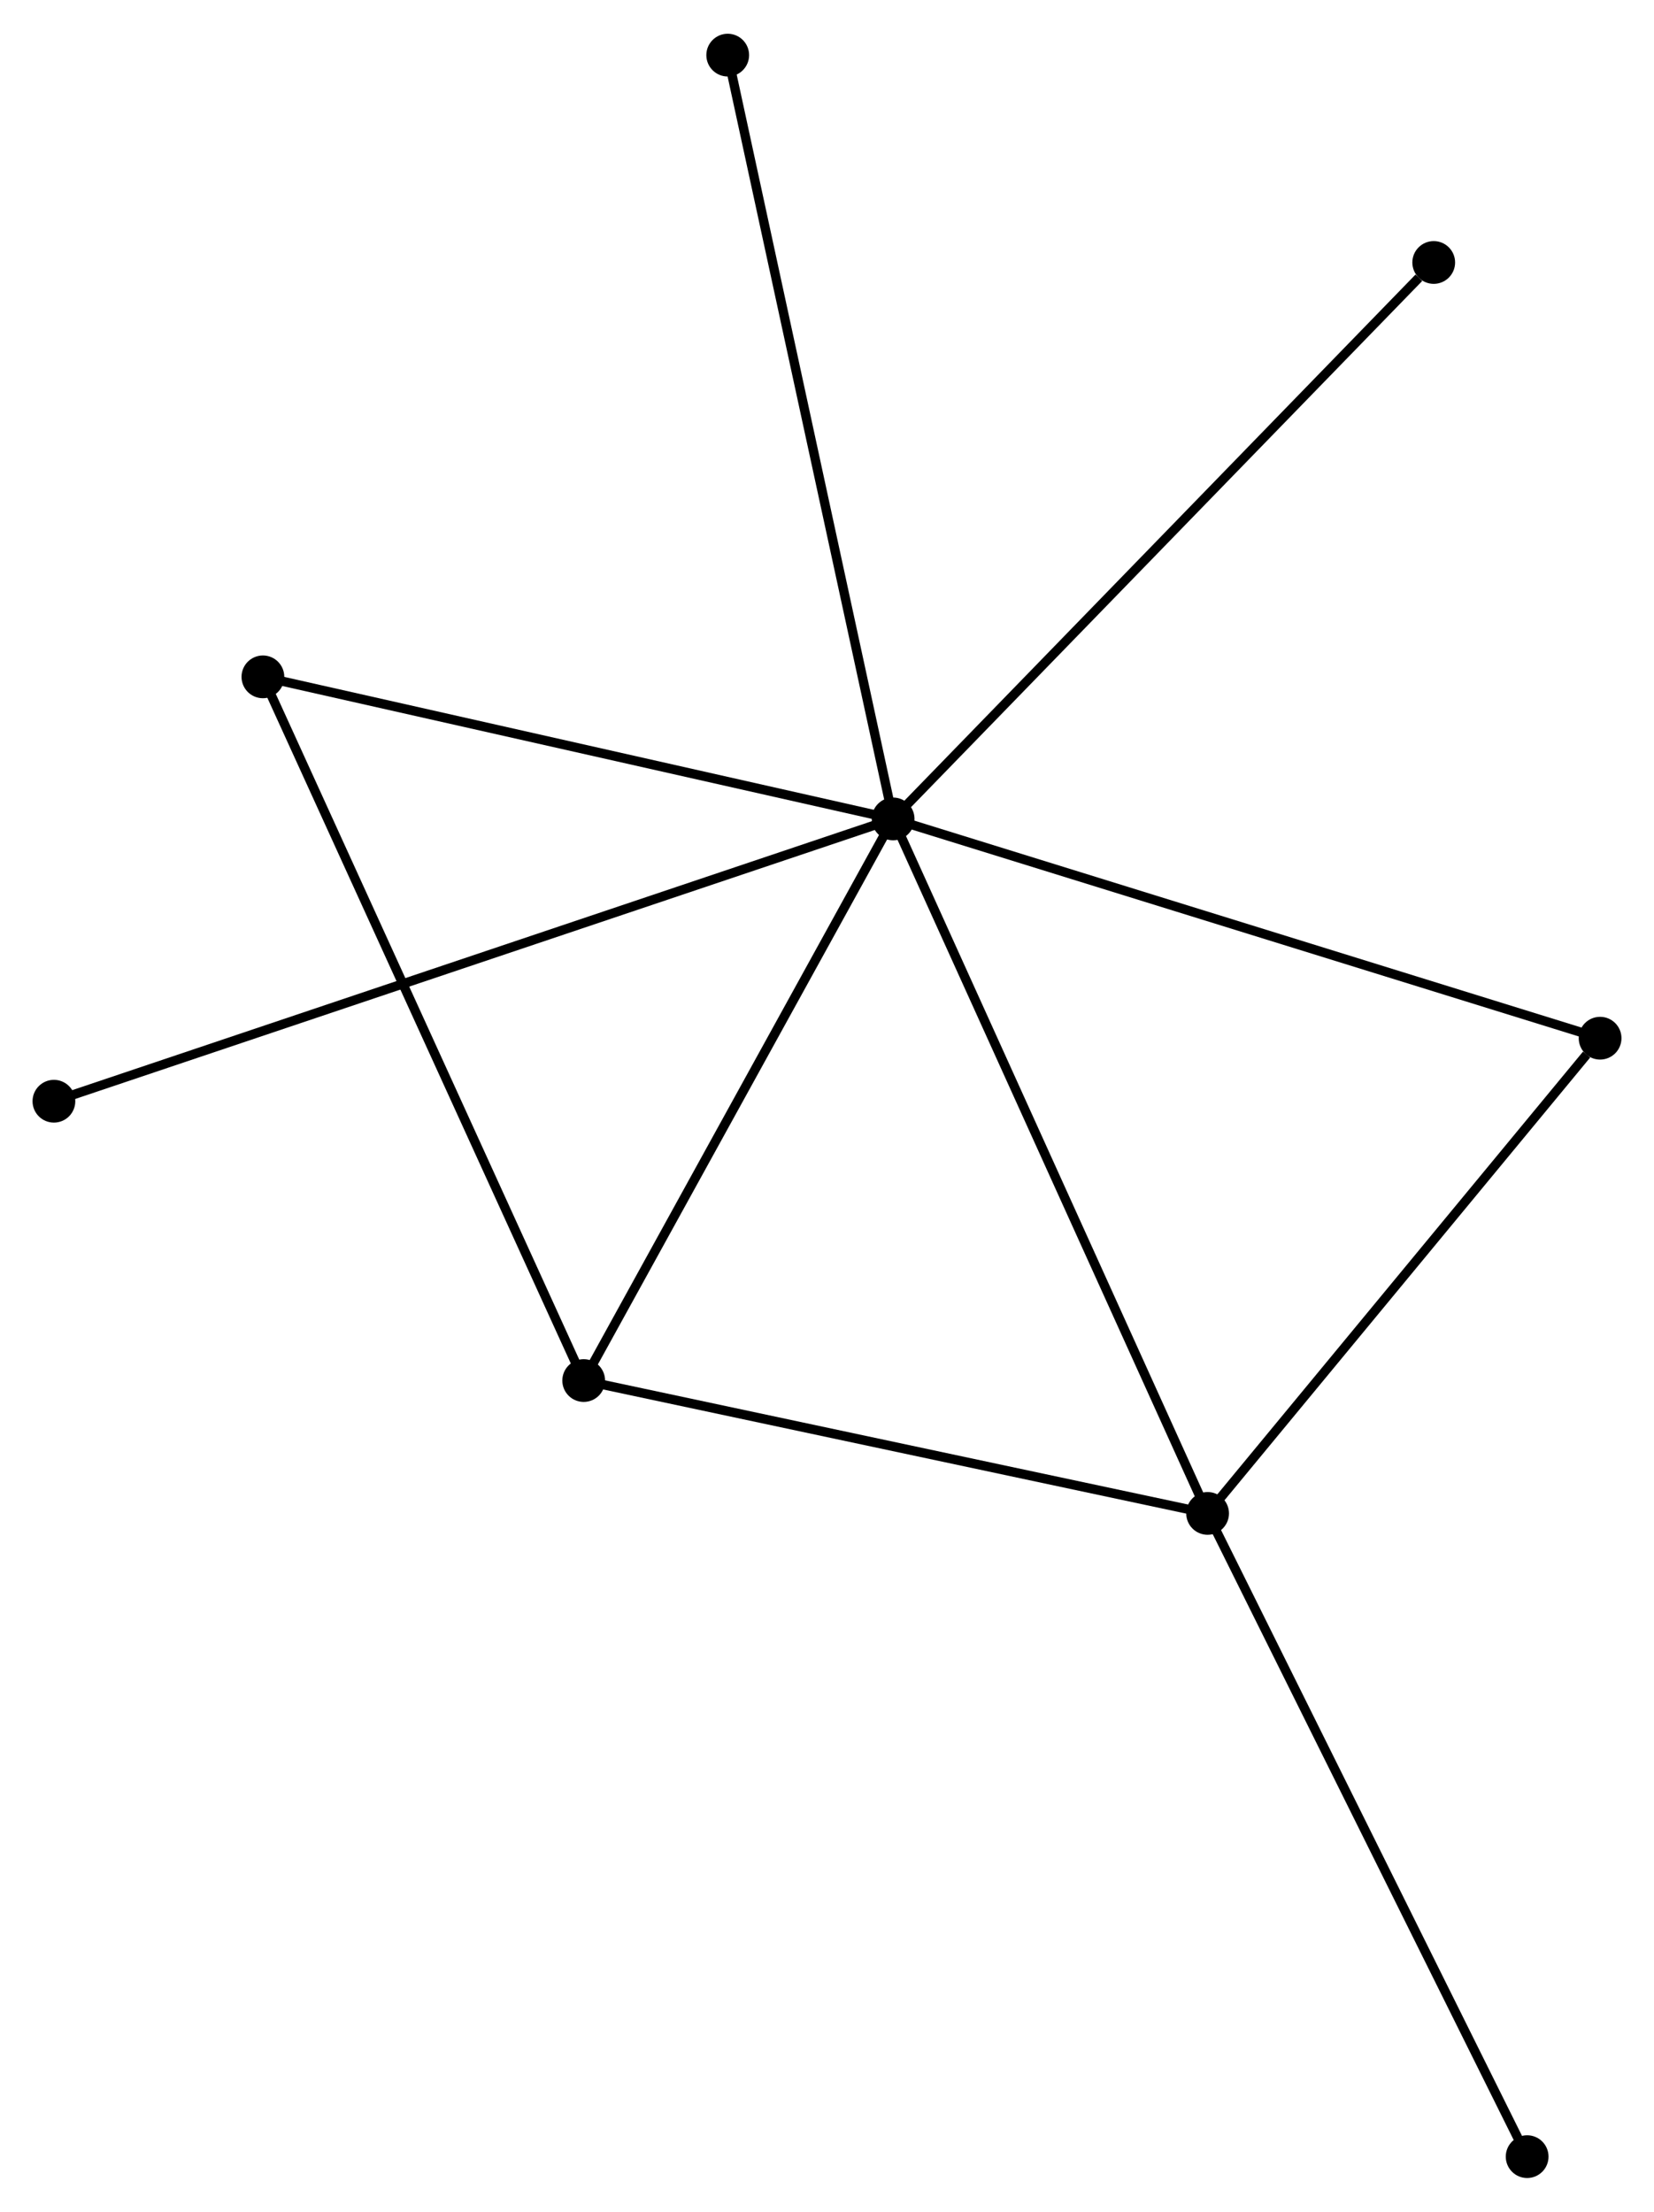 <?xml version="1.0" encoding="UTF-8" standalone="no"?>
<!DOCTYPE svg PUBLIC "-//W3C//DTD SVG 1.1//EN"
 "http://www.w3.org/Graphics/SVG/1.1/DTD/svg11.dtd">
<!-- Generated by graphviz version 2.36.0 (20140111.2315)
 -->
<!-- Title: %3 Pages: 1 -->
<svg width="178pt" height="238pt"
 viewBox="0.00 0.00 177.94 237.66" xmlns="http://www.w3.org/2000/svg" xmlns:xlink="http://www.w3.org/1999/xlink">
<g id="graph0" class="graph" transform="scale(1 1) rotate(0) translate(4 233.657)">
<title>%3</title>
<!-- 0 -->
<g id="node1" class="node"><title>0</title>
<ellipse fill="black" stroke="black" cx="92.085" cy="-145.697" rx="1.8" ry="1.8"/>
</g>
<!-- 1 -->
<g id="node2" class="node"><title>1</title>
<ellipse fill="black" stroke="black" cx="125.916" cy="-70.991" rx="1.8" ry="1.8"/>
</g>
<!-- 0&#45;&#45;1 -->
<g id="edge1" class="edge"><title>0&#45;&#45;1</title>
<path fill="none" stroke="black" d="M92.922,-143.85C97.602,-133.515 120.505,-82.94 125.109,-72.773"/>
</g>
<!-- 2 -->
<g id="node3" class="node"><title>2</title>
<ellipse fill="black" stroke="black" cx="58.795" cy="-85.283" rx="1.8" ry="1.8"/>
</g>
<!-- 0&#45;&#45;2 -->
<g id="edge2" class="edge"><title>0&#45;&#45;2</title>
<path fill="none" stroke="black" d="M91.125,-143.954C86.264,-135.132 64.417,-95.485 59.696,-86.918"/>
</g>
<!-- 3 -->
<g id="node4" class="node"><title>3</title>
<ellipse fill="black" stroke="black" cx="24.284" cy="-160.979" rx="1.8" ry="1.8"/>
</g>
<!-- 0&#45;&#45;3 -->
<g id="edge3" class="edge"><title>0&#45;&#45;3</title>
<path fill="none" stroke="black" d="M90.129,-146.138C80.229,-148.369 35.734,-158.398 26.119,-160.565"/>
</g>
<!-- 4 -->
<g id="node5" class="node"><title>4</title>
<ellipse fill="black" stroke="black" cx="168.141" cy="-122.109" rx="1.8" ry="1.8"/>
</g>
<!-- 0&#45;&#45;4 -->
<g id="edge4" class="edge"><title>0&#45;&#45;4</title>
<path fill="none" stroke="black" d="M93.966,-145.114C104.488,-141.85 155.977,-125.882 166.327,-122.672"/>
</g>
<!-- 5 -->
<g id="node6" class="node"><title>5</title>
<ellipse fill="black" stroke="black" cx="74.289" cy="-227.857" rx="1.8" ry="1.8"/>
</g>
<!-- 0&#45;&#45;5 -->
<g id="edge5" class="edge"><title>0&#45;&#45;5</title>
<path fill="none" stroke="black" d="M91.646,-147.728C89.183,-159.095 77.136,-214.716 74.714,-225.897"/>
</g>
<!-- 6 -->
<g id="node7" class="node"><title>6</title>
<ellipse fill="black" stroke="black" cx="1.8" cy="-115.33" rx="1.8" ry="1.8"/>
</g>
<!-- 0&#45;&#45;6 -->
<g id="edge6" class="edge"><title>0&#45;&#45;6</title>
<path fill="none" stroke="black" d="M90.2,-145.063C78.45,-141.111 15.395,-119.903 3.675,-115.961"/>
</g>
<!-- 7 -->
<g id="node8" class="node"><title>7</title>
<ellipse fill="black" stroke="black" cx="150.242" cy="-205.553" rx="1.8" ry="1.8"/>
</g>
<!-- 0&#45;&#45;7 -->
<g id="edge7" class="edge"><title>0&#45;&#45;7</title>
<path fill="none" stroke="black" d="M93.523,-147.177C101.499,-155.386 140.258,-195.278 148.642,-203.906"/>
</g>
<!-- 1&#45;&#45;2 -->
<g id="edge8" class="edge"><title>1&#45;&#45;2</title>
<path fill="none" stroke="black" d="M123.979,-71.403C114.178,-73.49 70.13,-82.869 60.612,-84.896"/>
</g>
<!-- 1&#45;&#45;4 -->
<g id="edge9" class="edge"><title>1&#45;&#45;4</title>
<path fill="none" stroke="black" d="M127.321,-72.692C133.732,-80.453 160.177,-112.467 166.688,-120.349"/>
</g>
<!-- 8 -->
<g id="node9" class="node"><title>8</title>
<ellipse fill="black" stroke="black" cx="160.293" cy="-1.8" rx="1.8" ry="1.8"/>
</g>
<!-- 1&#45;&#45;8 -->
<g id="edge10" class="edge"><title>1&#45;&#45;8</title>
<path fill="none" stroke="black" d="M126.765,-69.281C131.48,-59.791 154.391,-13.678 159.346,-3.705"/>
</g>
<!-- 2&#45;&#45;3 -->
<g id="edge11" class="edge"><title>2&#45;&#45;3</title>
<path fill="none" stroke="black" d="M57.942,-87.154C53.167,-97.627 29.803,-148.872 25.107,-159.173"/>
</g>
</g>
</svg>
